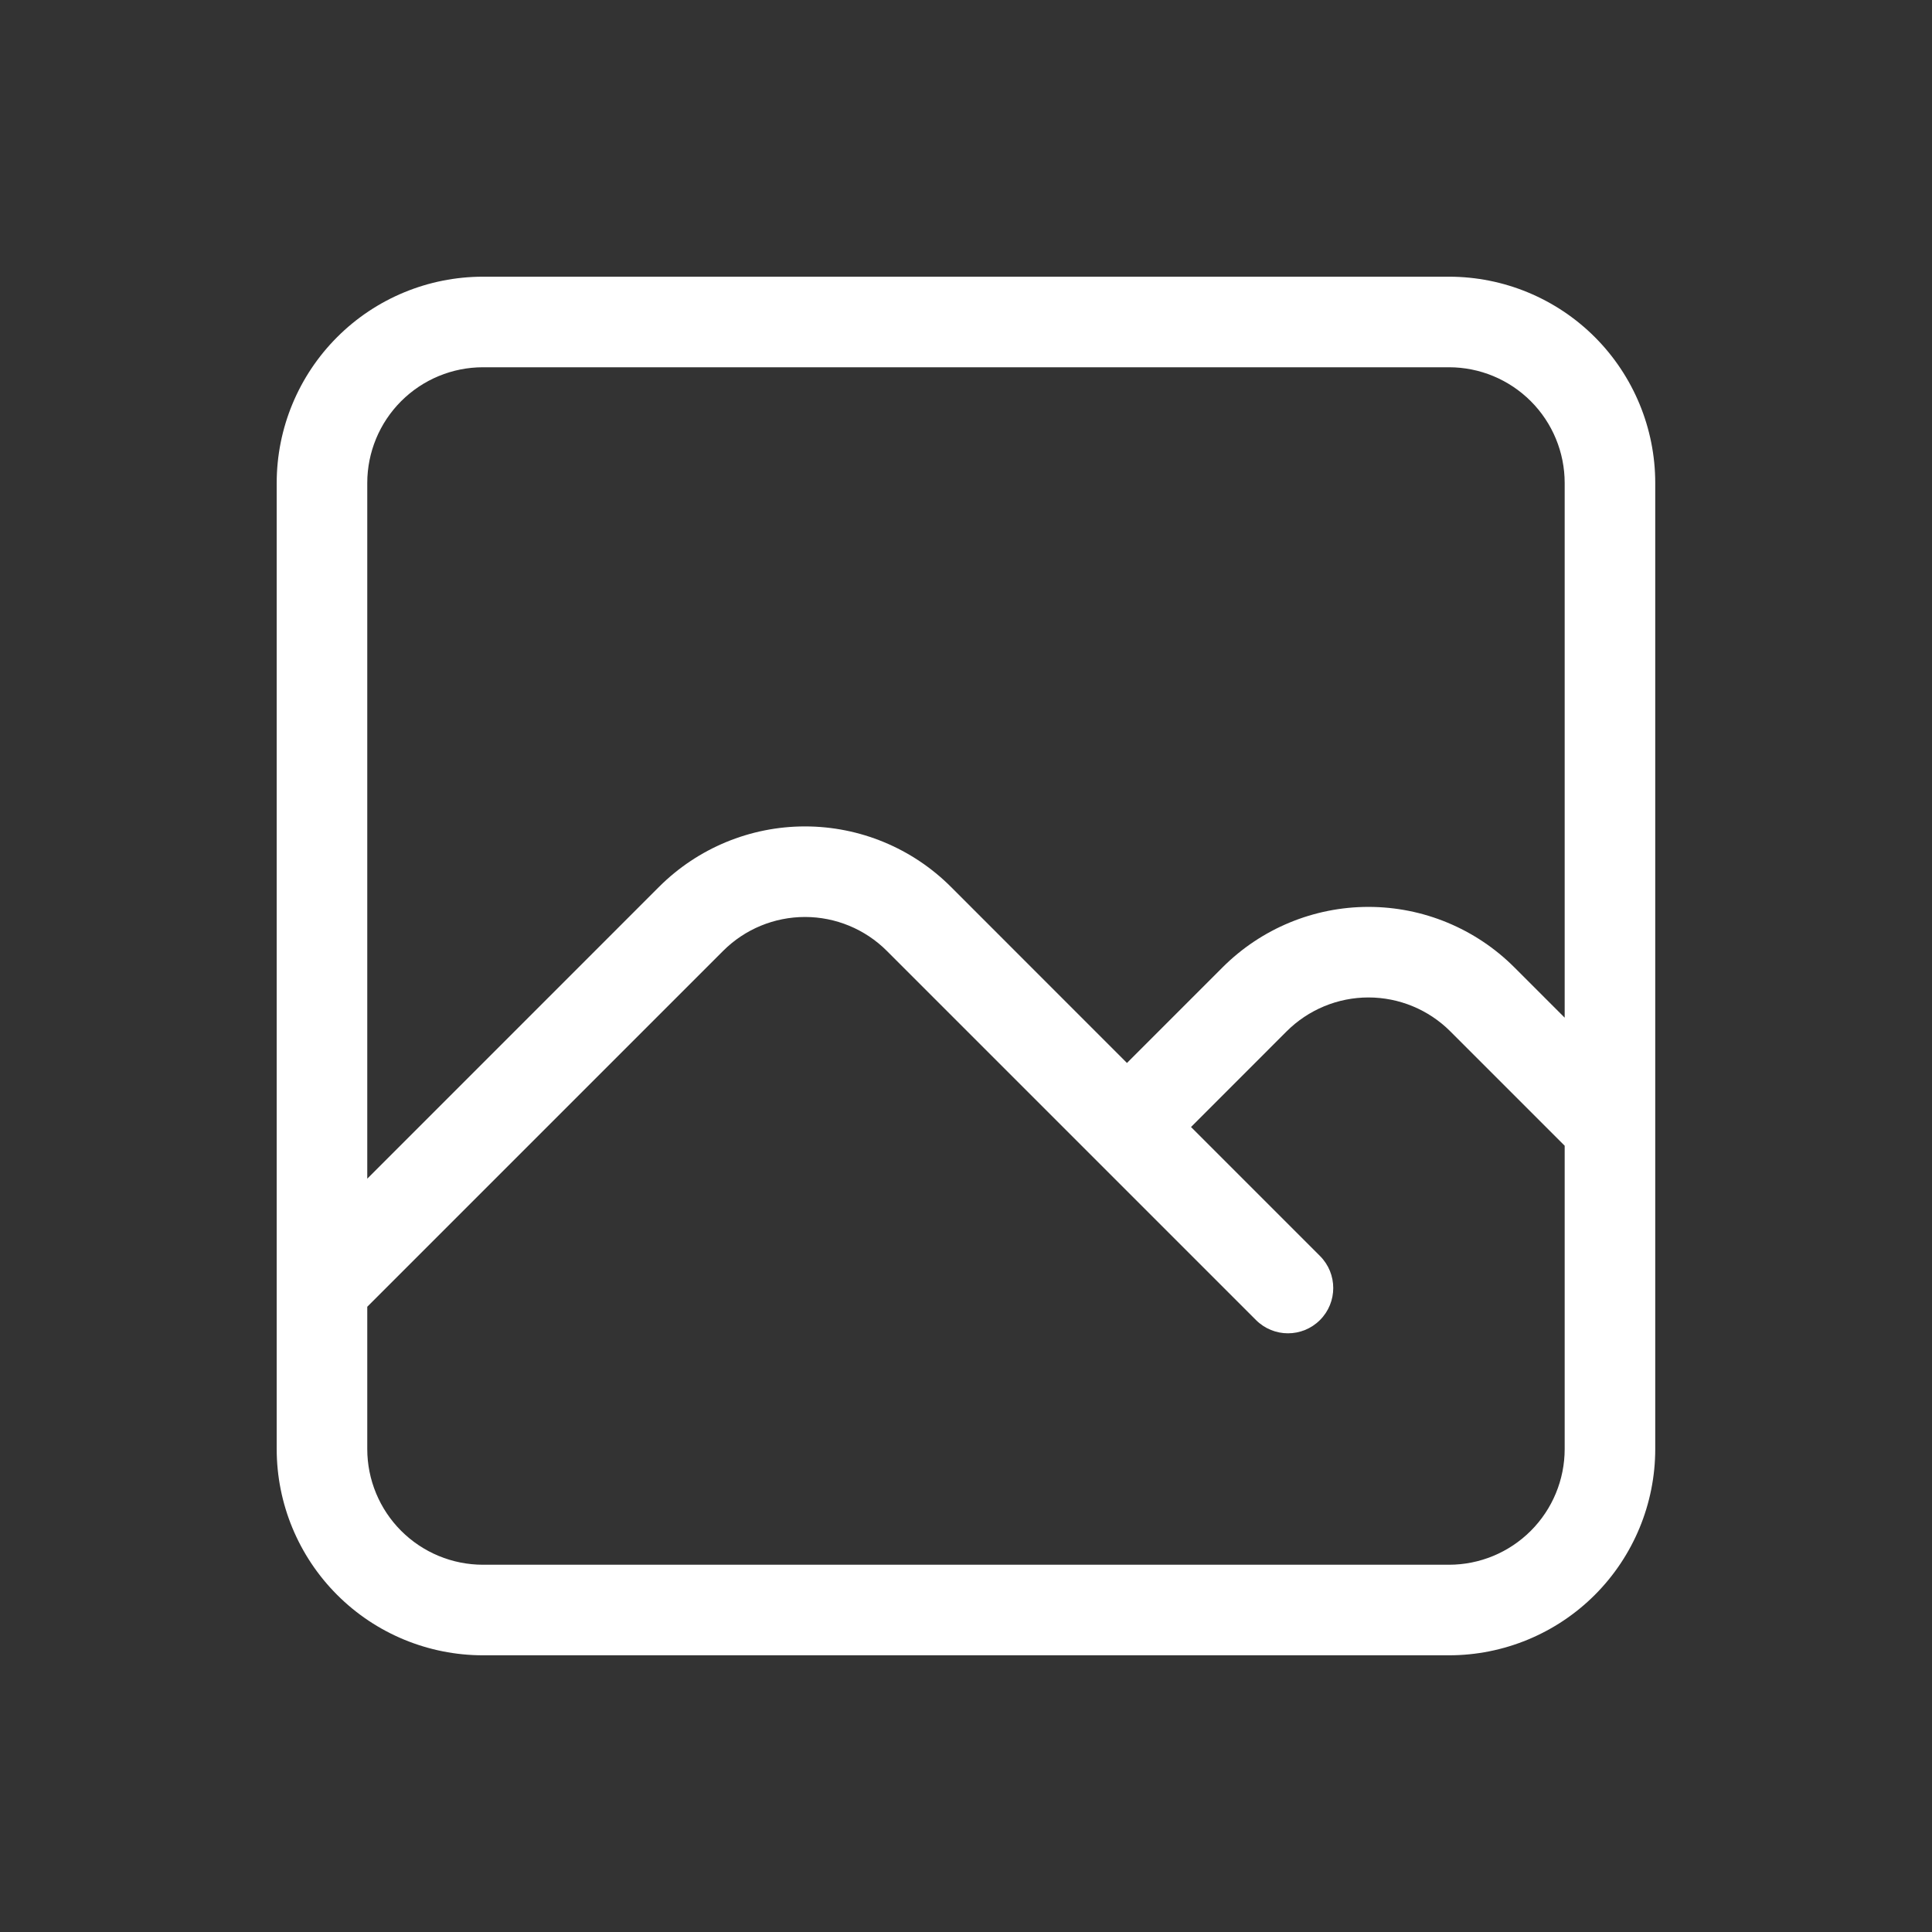 <svg width="32" height="32" viewBox="0 0 32 32" fill="none" xmlns="http://www.w3.org/2000/svg">
<rect x="0" y="0" width="32" height="32" fill="#333333" stroke="none"/>
<path fill-rule="evenodd" clip-rule="evenodd" d="M5.584 5.584C6.224 4.943 7.094 4.583 8 4.583H24C24.906 4.583 25.775 4.943 26.416 5.584C27.056 6.225 27.416 7.094 27.416 8V24C27.416 24.906 27.056 25.775 26.416 26.416C25.775 27.057 24.906 27.417 24 27.417H8C7.094 27.417 6.224 27.057 5.584 26.416C4.943 25.775 4.583 24.906 4.583 24V8C4.583 7.094 4.943 6.225 5.584 5.584ZM6.083 21.644V24C6.083 24.508 6.285 24.996 6.644 25.355C7.004 25.715 7.491 25.917 8 25.917H24C24.508 25.917 24.995 25.715 25.355 25.355C25.714 24.996 25.916 24.508 25.916 24V18.977L24.021 17.082C24.021 17.082 24.021 17.082 24.021 17.082C23.662 16.723 23.174 16.521 22.666 16.521C22.158 16.521 21.671 16.723 21.311 17.082C21.311 17.082 21.311 17.082 21.311 17.082L19.727 18.667L21.863 20.803C22.156 21.096 22.156 21.571 21.863 21.864C21.57 22.157 21.096 22.157 20.803 21.864L18.137 19.198C18.137 19.197 18.136 19.197 18.136 19.197C18.136 19.197 18.136 19.196 18.135 19.196L14.688 15.749C14.688 15.749 14.688 15.749 14.688 15.749C14.329 15.39 13.841 15.188 13.333 15.188C12.825 15.188 12.337 15.39 11.978 15.749C11.978 15.749 11.978 15.749 11.978 15.749L6.083 21.644ZM18.666 17.606L15.749 14.688C15.108 14.048 14.239 13.688 13.333 13.688C12.427 13.688 11.558 14.048 10.917 14.688L6.083 19.523V8C6.083 7.492 6.285 7.004 6.644 6.645C7.004 6.285 7.491 6.083 8 6.083H24C24.508 6.083 24.995 6.285 25.355 6.645C25.714 7.004 25.916 7.492 25.916 8V16.856L25.082 16.022C24.441 15.381 23.572 15.021 22.666 15.021C21.76 15.021 20.892 15.381 20.251 16.021L18.666 17.606Z" fill="white"/>
</svg>
